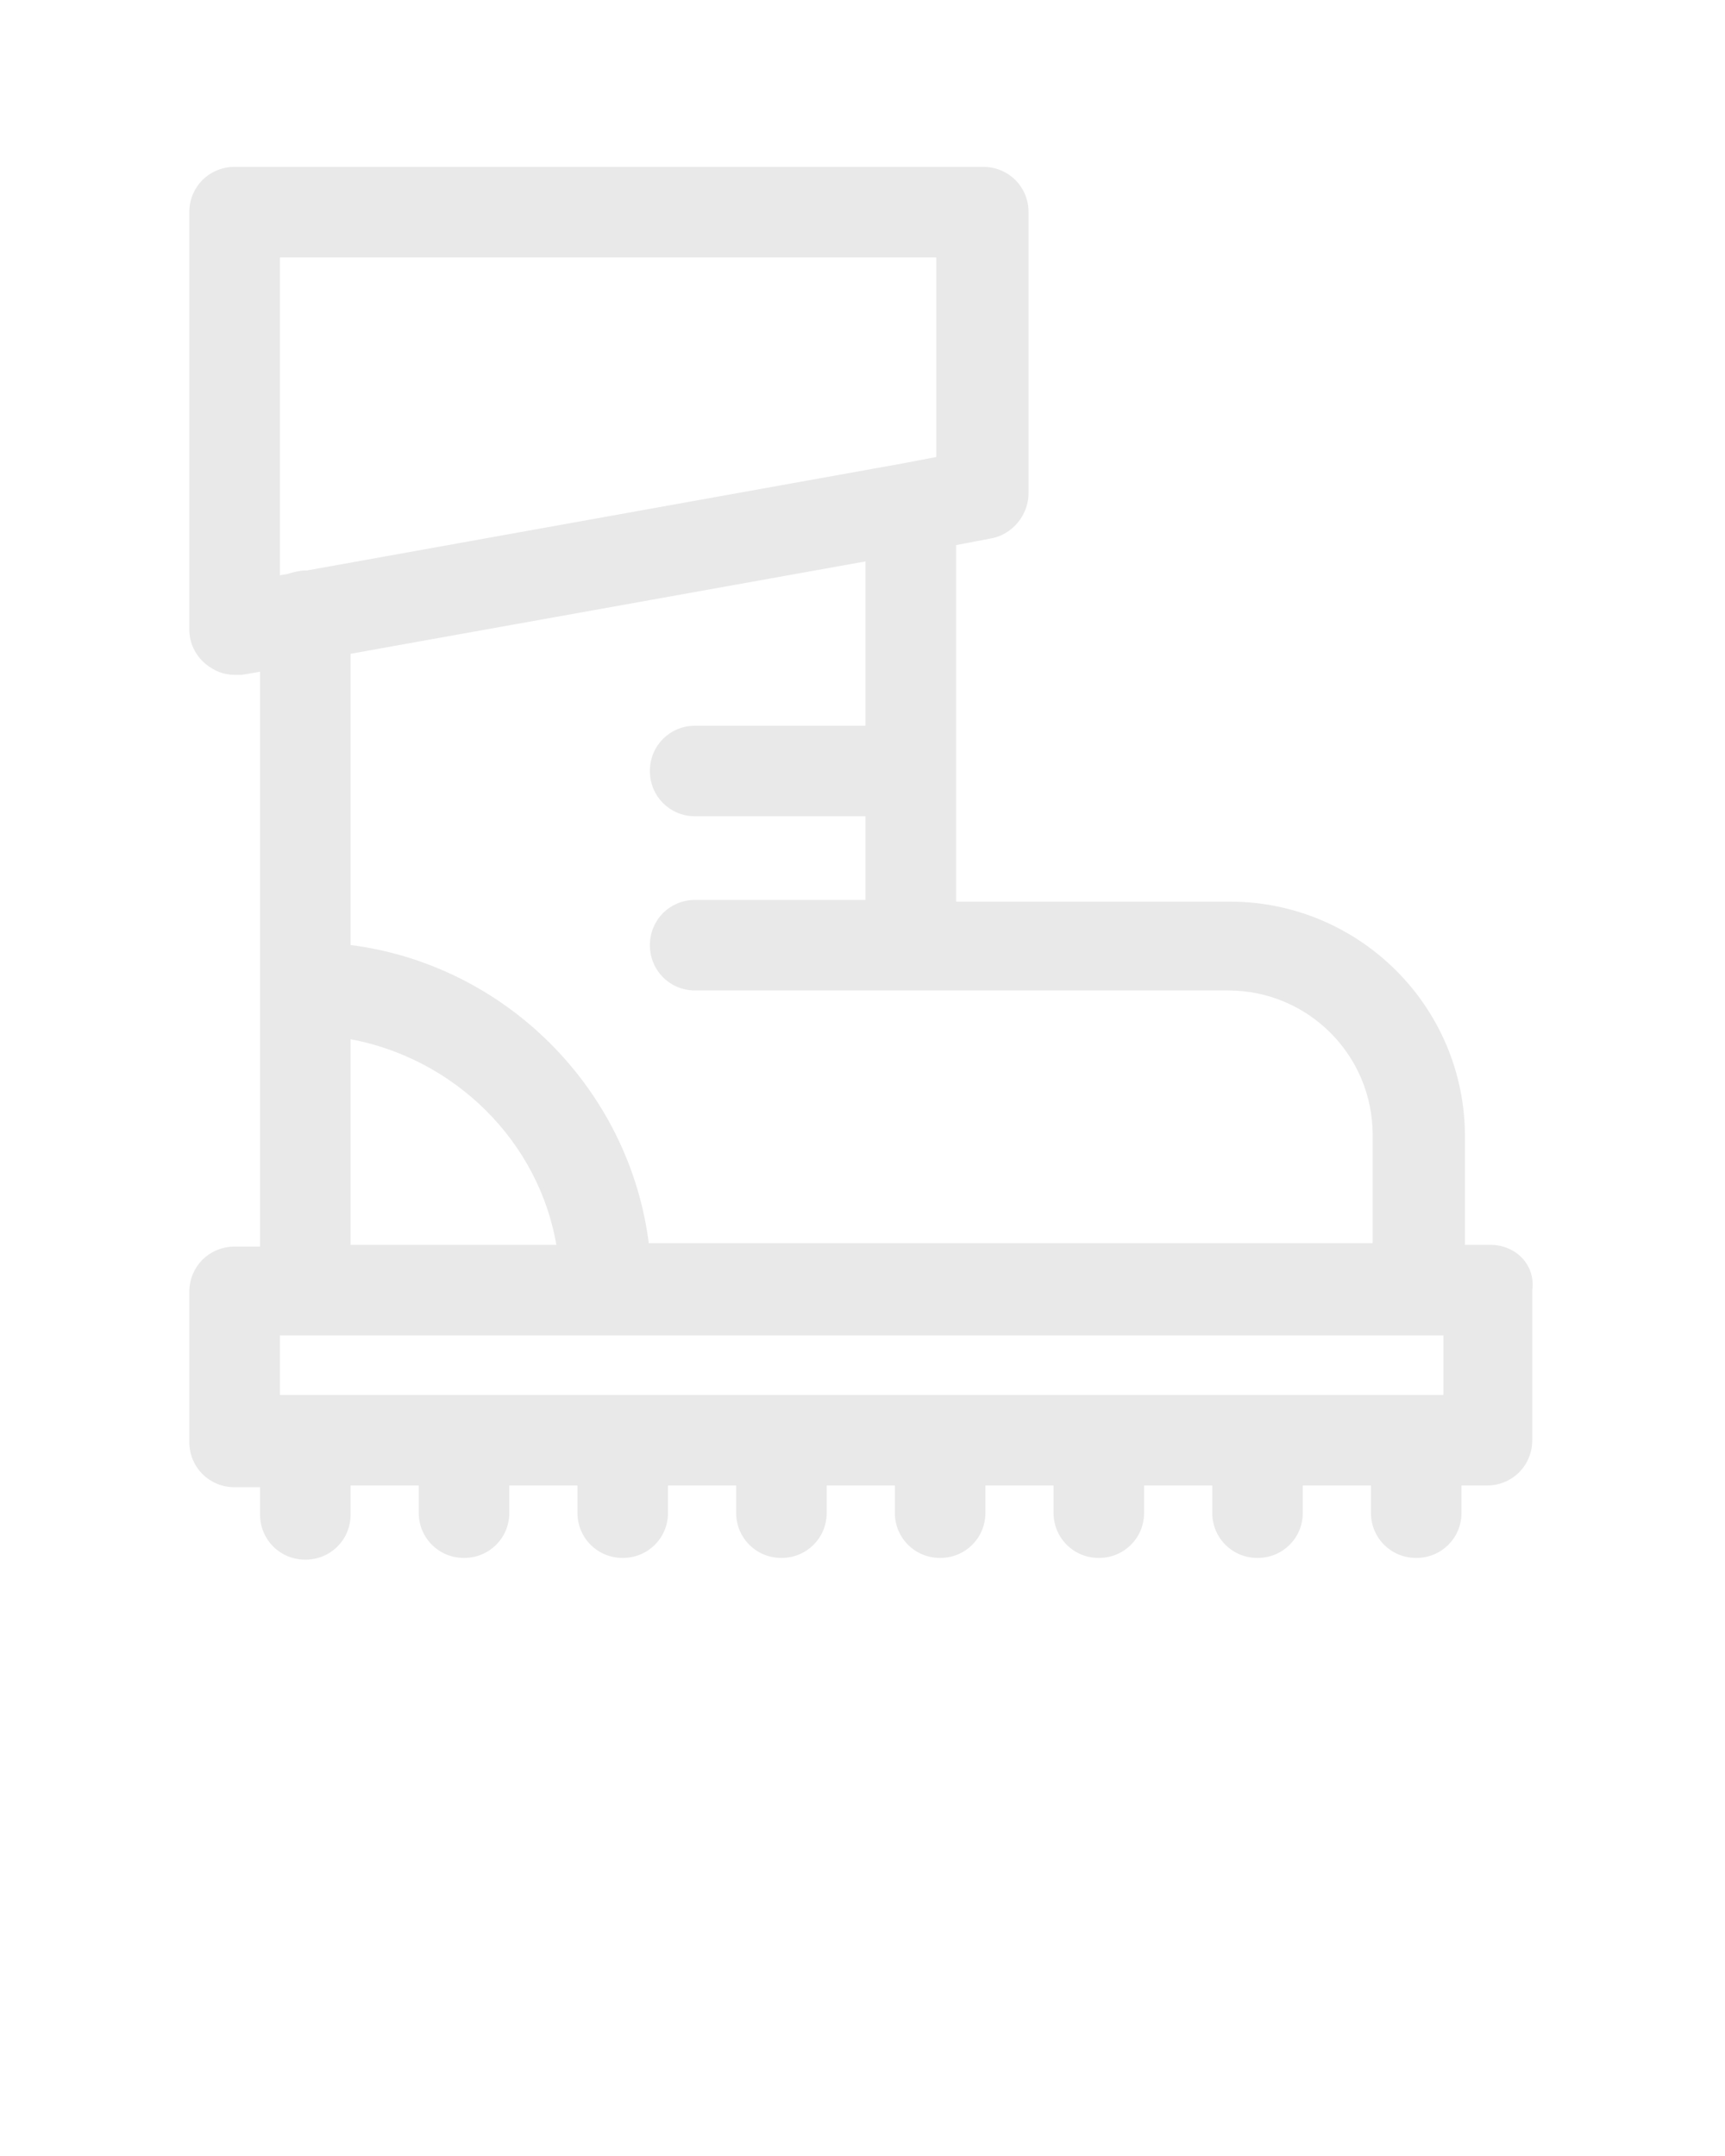 <?xml version="1.0" encoding="utf-8"?>
<!-- Generator: Adobe Illustrator 20.1.0, SVG Export Plug-In . SVG Version: 6.00 Build 0)  -->
<svg version="1.1" id="Layer_1" xmlns="http://www.w3.org/2000/svg" xmlns:xlink="http://www.w3.org/1999/xlink" x="0px" y="0px"
	 viewBox="0 0 100 125" style="enable-background:new 0 0 100 125;" xml:space="preserve">
<style type="text/css">
	.st0{fill:#E9E9E9;stroke:#E9E9E9;stroke-width:0.25;stroke-miterlimit:10;}
</style>
<path class="st0" d="M86.4,72.3h-1.6v-6.4c0-7.5-6.1-13.5-13.5-13.5h-16V31.5l2.1-0.4c1.2-0.2,2.1-1.3,2.1-2.5V12.3
	c0-1.4-1.1-2.5-2.5-2.5H13.6c-1.4,0-2.5,1.1-2.5,2.5v24.2c0,0.7,0.3,1.4,0.9,1.9c0.5,0.4,1,0.6,1.6,0.6c0.1,0,0.3,0,0.4,0l1.2-0.2
	v33.6h-1.6c-1.4,0-2.5,1.1-2.5,2.5v8.7c0,1.4,1.1,2.5,2.5,2.5h1.6v1.7c0,1.4,1.1,2.5,2.5,2.5s2.5-1.1,2.5-2.5V86h4.2v1.7
	c0,1.4,1.1,2.5,2.5,2.5s2.5-1.1,2.5-2.5V86h4.2v1.7c0,1.4,1.1,2.5,2.5,2.5s2.5-1.1,2.5-2.5V86h4.2v1.7c0,1.4,1.1,2.5,2.5,2.5
	s2.5-1.1,2.5-2.5V86H52v1.7c0,1.4,1.1,2.5,2.5,2.5s2.5-1.1,2.5-2.5V86h4.2v1.7c0,1.4,1.1,2.5,2.5,2.5s2.5-1.1,2.5-2.5V86h4.2v1.7
	c0,1.4,1.1,2.5,2.5,2.5s2.5-1.1,2.5-2.5V86h4.2v1.7c0,1.4,1.1,2.5,2.5,2.5s2.5-1.1,2.5-2.5V86h1.6c1.4,0,2.5-1.1,2.5-2.5v-8.7
	C88.9,73.4,87.8,72.3,86.4,72.3z M16.1,81v-3.7h1.6h28.6h37.5V81H16.1z M16.1,14.8h38.3v11.8L52.3,27l0,0l-34.5,6.2h-0.1
	c-0.3,0-0.7,0.1-1,0.2l-0.6,0.1C16.1,33.5,16.1,14.8,16.1,14.8z M50.3,32.4v9.8h-10c-1.4,0-2.5,1.1-2.5,2.5s1.1,2.5,2.5,2.5h10v5.1
	h-10c-1.4,0-2.5,1.1-2.5,2.5s1.1,2.5,2.5,2.5h30.9c4.7,0,8.5,3.8,8.5,8.5v6.4H46.3h-8.8c-1.1-9-8.3-16.2-17.3-17.3V37.8L50.3,32.4z
	 M20.2,60.1c6.2,1.1,11.2,6,12.2,12.2H20.2V60.1z"/>
</svg>
